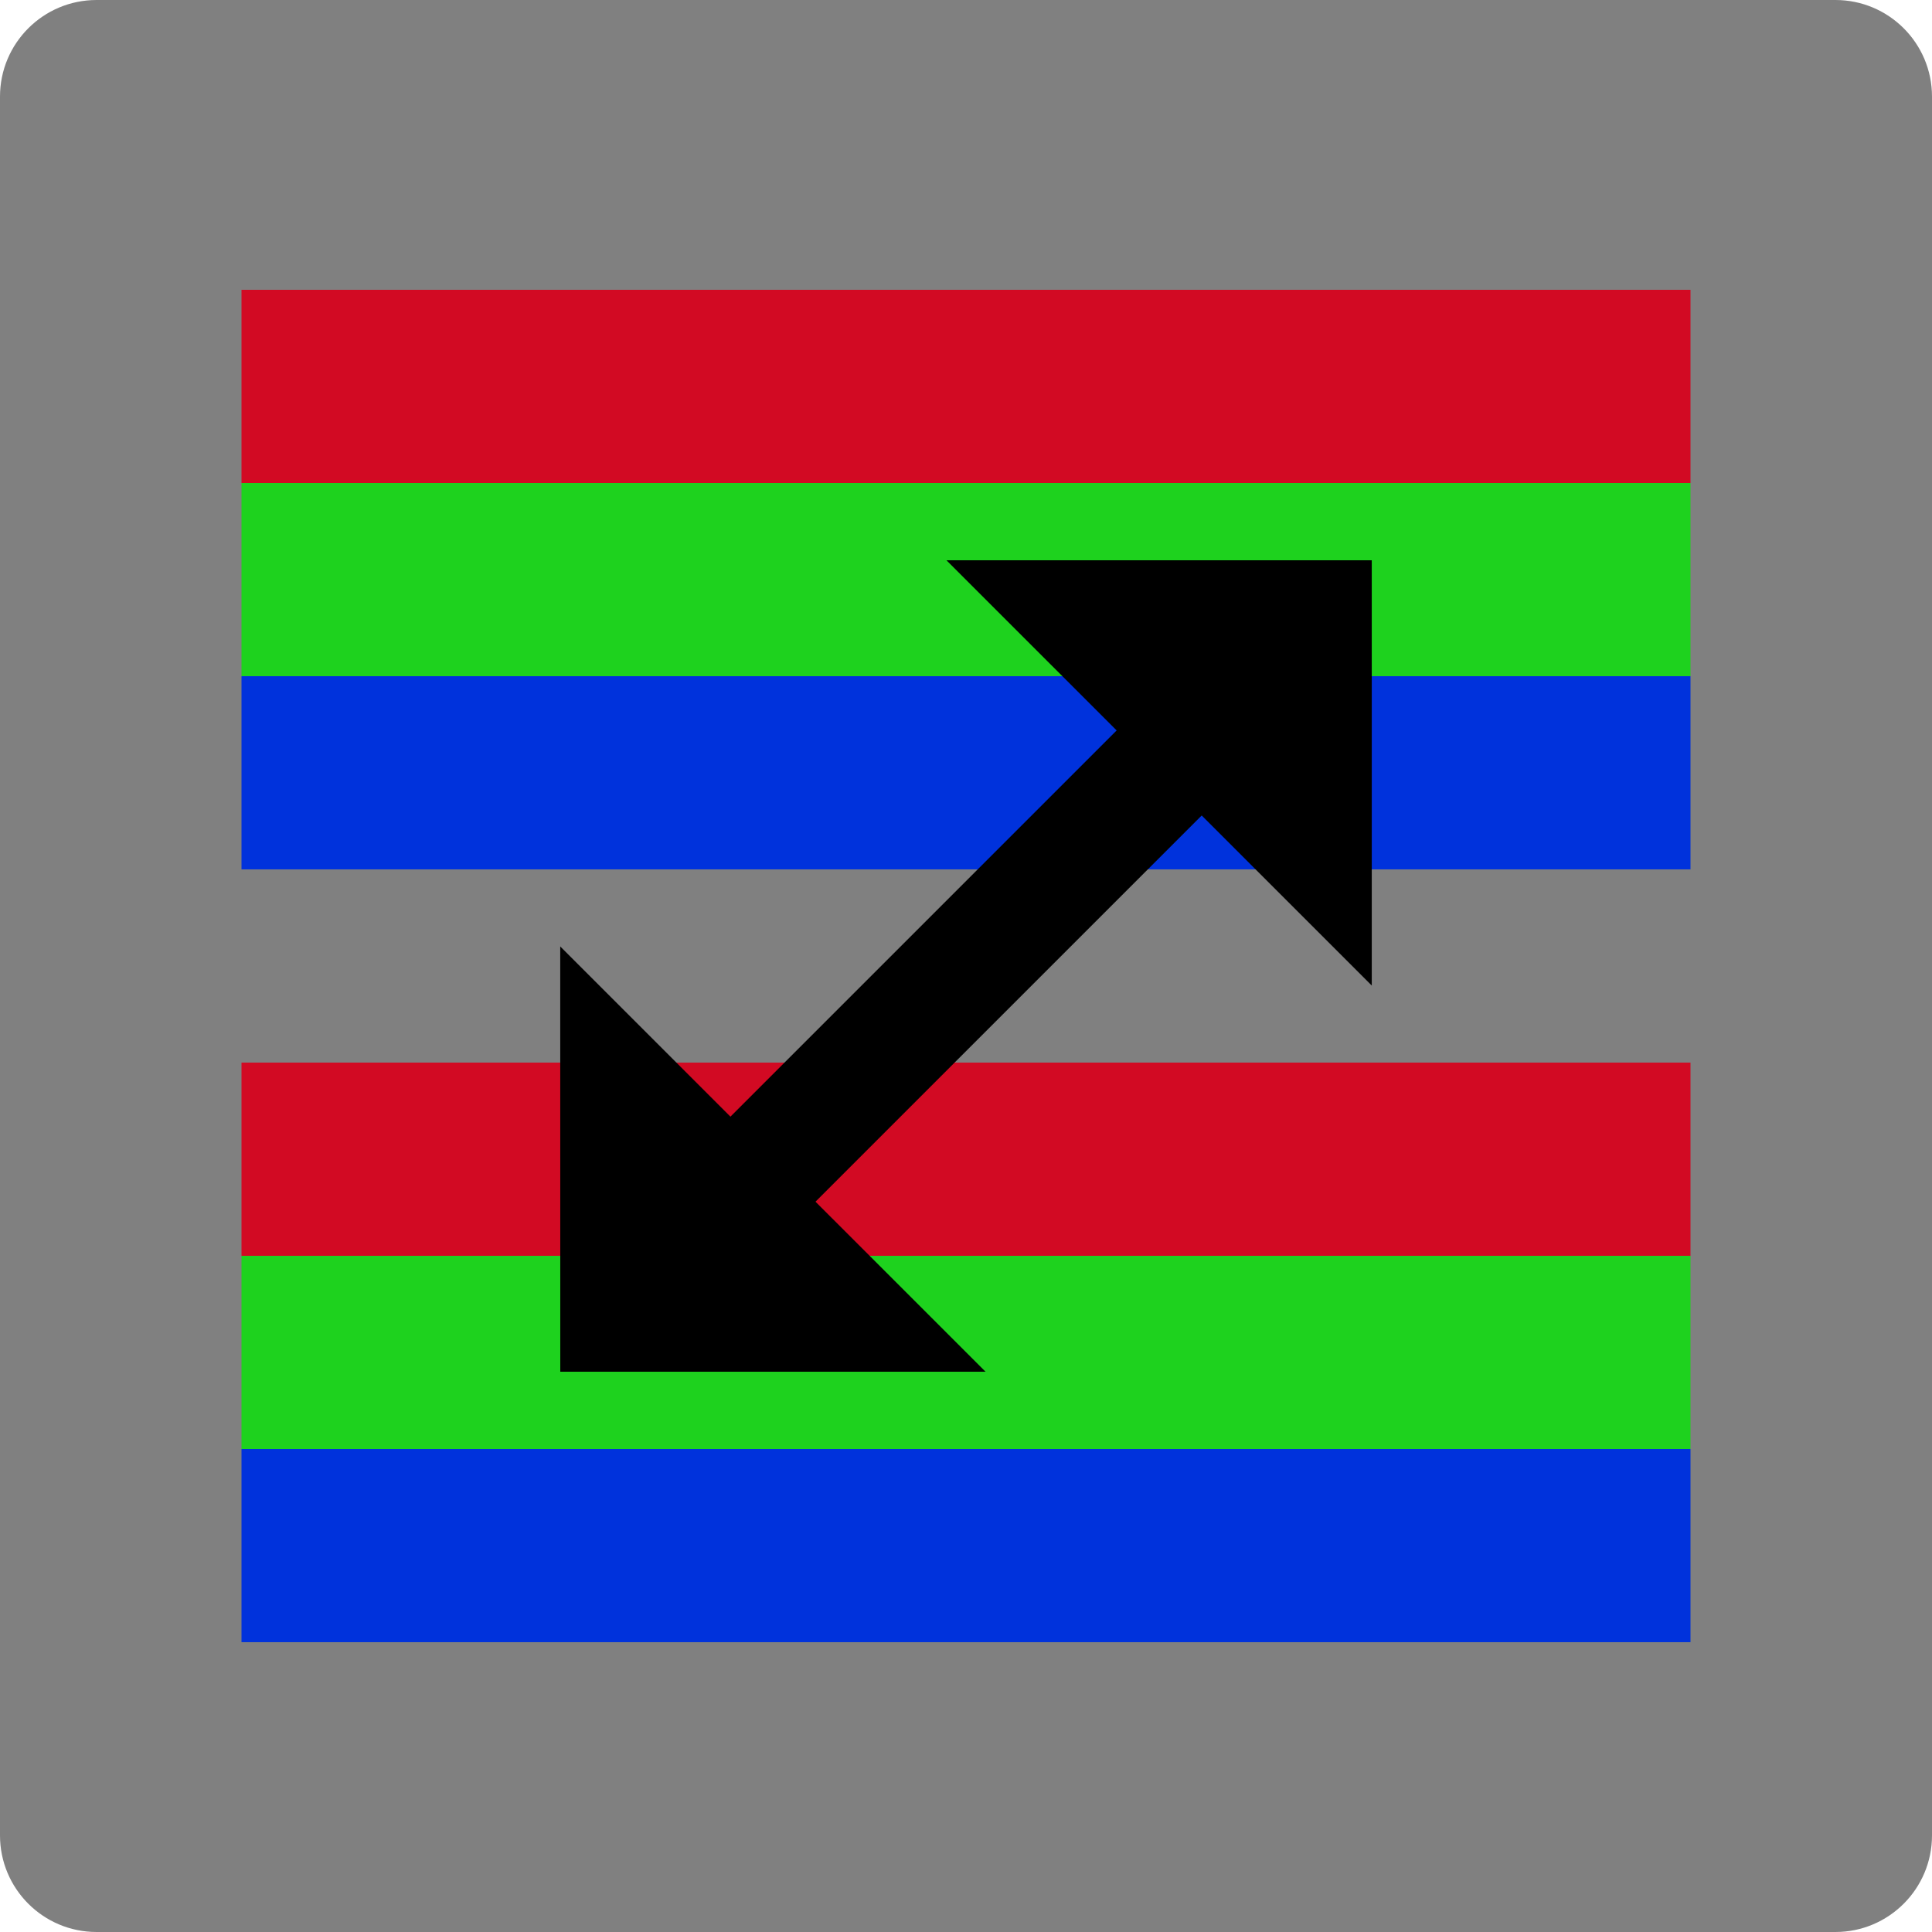 <?xml version="1.0" encoding="utf-8"?>
<!-- Generator: Adobe Illustrator 13.0.2, SVG Export Plug-In . SVG Version: 6.00 Build 14948)  -->
<svg version="1.2" baseProfile="tiny" id="Layer_1" xmlns="http://www.w3.org/2000/svg" xmlns:xlink="http://www.w3.org/1999/xlink"
	 x="0px" y="0px" width="72px" height="72px" viewBox="0 0 72 72" xml:space="preserve">
<g>
	<g>
		<path fill="#808080" d="M72,68.4c0,1.988-1.611,3.6-3.6,3.6H3.6C1.611,72,0,70.389,0,68.4V3.6C0,1.611,1.611,0,3.6,0H68.4
			C70.389,0,72,1.611,72,3.6V68.4z"/>
		<g>
			<rect x="9" y="10.8" fill="#D20A23" width="54" height="7.2"/>
			<rect x="9" y="18" fill="#1ED21E" width="54" height="7.199"/>
			<rect x="9" y="25.2" fill="#0032DC" width="54" height="7.199"/>
		</g>
		<g>
			<rect x="9" y="39.6" fill="#D20A23" width="54" height="7.201"/>
			<rect x="9" y="46.801" fill="#1ED21E" width="54" height="7.199"/>
			<rect x="9" y="54" fill="#0032DC" width="54" height="7.199"/>
		</g>
	</g>
	<g>
		<polygon points="36.728,51.12 20.88,51.12 20.878,35.271 		"/>
		<polygon points="35.272,20.88 51.122,20.88 51.122,36.729 		"/>
		<rect x="33.61" y="24.938" transform="matrix(-0.707 -0.707 0.707 -0.707 35.644 87.055)" width="4.483" height="22.414"/>
	</g>
</g>
</svg>
